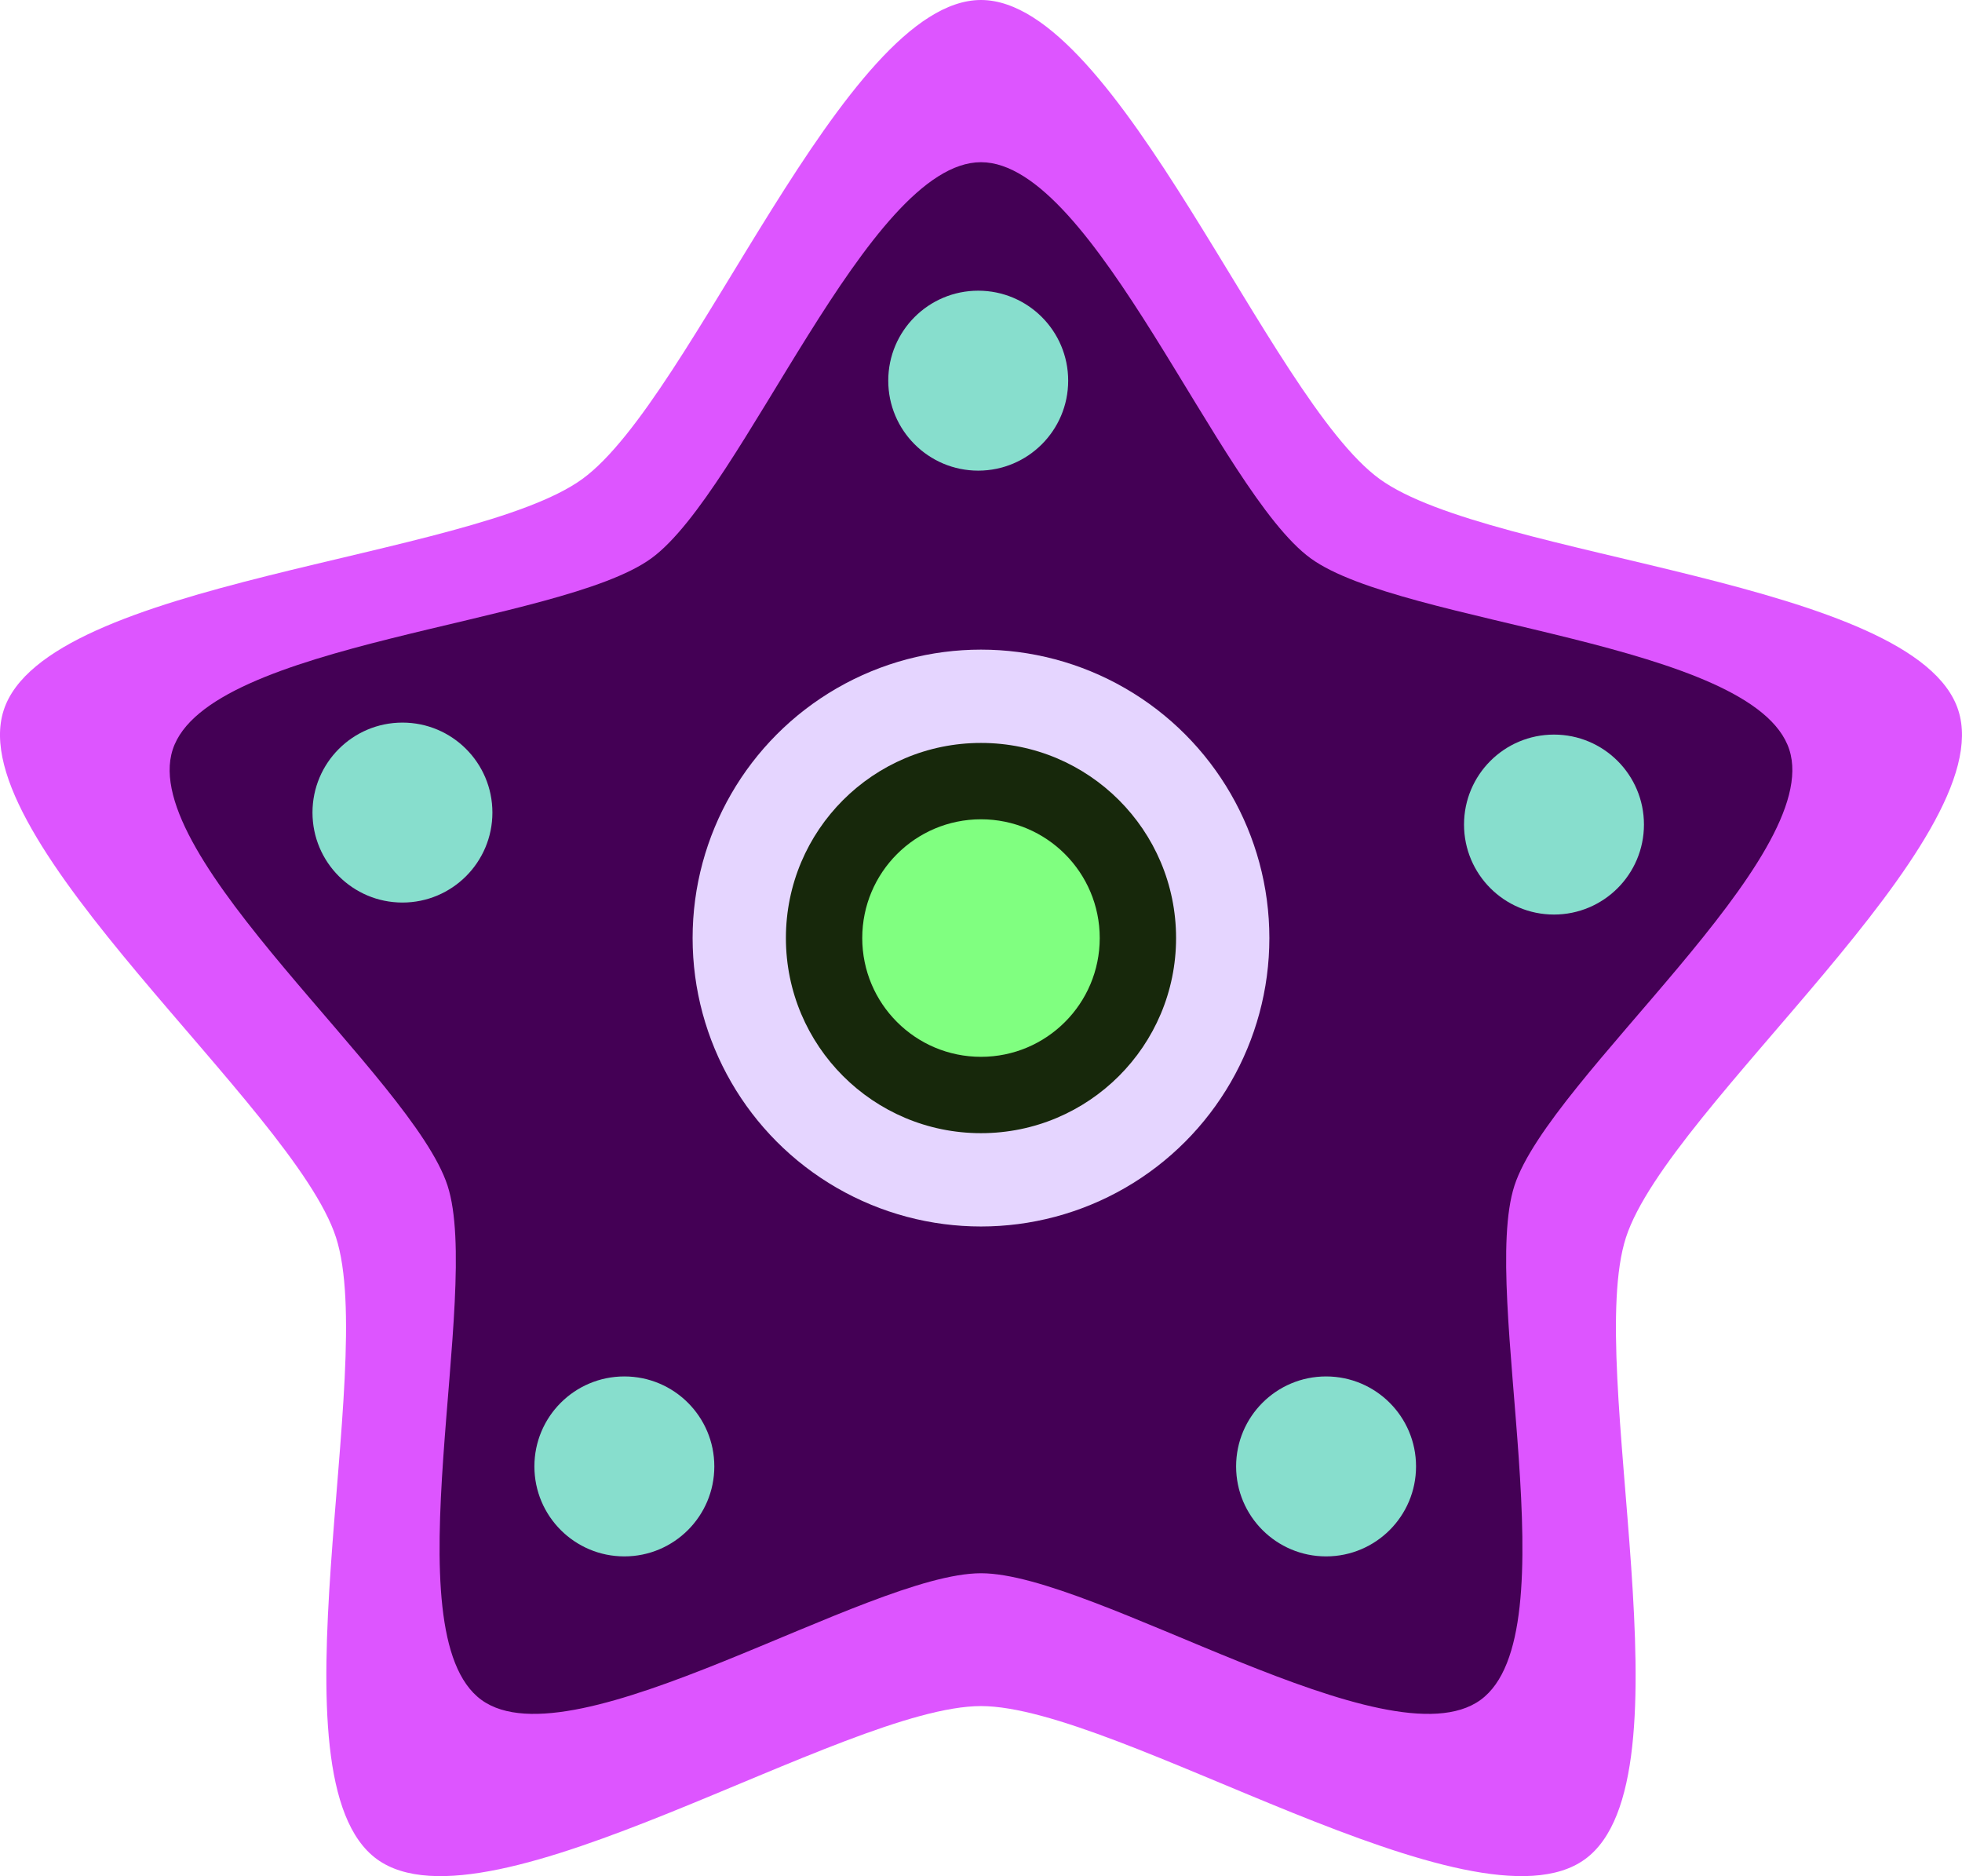<?xml version="1.0" encoding="UTF-8" standalone="no"?>
<!-- Created with Inkscape (http://www.inkscape.org/) -->

<svg
   xmlns:dc="http://purl.org/dc/elements/1.1/"
   xmlns:cc="http://creativecommons.org/ns#"
   xmlns:rdf="http://www.w3.org/1999/02/22-rdf-syntax-ns#"
   xmlns:svg="http://www.w3.org/2000/svg"
   xmlns="http://www.w3.org/2000/svg"
   xmlns:sodipodi="http://sodipodi.sourceforge.net/DTD/sodipodi-0.dtd"
   xmlns:inkscape="http://www.inkscape.org/namespaces/inkscape"
   width="174.864mm"
   height="167.181mm"
   viewBox="0 0 174.864 167.181"
   version="1.1"
   id="svg4620"
   inkscape:version="0.92.1 r"
   sodipodi:docname="player.svg">
  <defs
     id="defs4614" />
  <sodipodi:namedview
     id="base"
     pagecolor="#ffffff"
     bordercolor="#666666"
     borderopacity="1.0"
     inkscape:pageopacity="0.0"
     inkscape:pageshadow="2"
     inkscape:zoom="0.35"
     inkscape:cx="232.93838"
     inkscape:cy="313.48396"
     inkscape:document-units="mm"
     inkscape:current-layer="layer1"
     showgrid="false"
     fit-margin-top="0"
     fit-margin-left="0"
     fit-margin-right="0"
     fit-margin-bottom="0"
     inkscape:window-width="1366"
     inkscape:window-height="768"
     inkscape:window-x="0"
     inkscape:window-y="0"
     inkscape:window-maximized="0" />
  <g
     inkscape:label="Layer 1"
     inkscape:groupmode="layer"
     id="layer1"
     transform="translate(0.497,-0.987)">
    <g
       id="g5203"
       transform="translate(-1.512,-6.048)">
      <path
         inkscape:transform-center-y="-8.7453634"
         d="m 88.446,7.035 c 12.217,-1e-7 25.644,35.501 35.528,42.682 9.884,7.181 47.796,8.981 51.572,20.6 3.775,11.619 -25.839,35.359 -29.614,46.979 -3.775,11.62 6.229,48.232 -3.655,55.414 -9.884,7.181 -41.613,-13.647 -53.831,-13.647 -12.217,0 -43.947,20.829 -53.831,13.647 -9.884,-7.181 0.12,-43.794 -3.655,-55.414 C 27.185,105.676 -2.429,81.936 1.346,70.317 5.122,58.697 43.034,56.898 52.918,49.717 62.802,42.535 76.229,7.035 88.446,7.035 Z"
         inkscape:randomized="0"
         inkscape:rounded="0.22"
         inkscape:flatsided="false"
         sodipodi:arg2="-0.9424778"
         sodipodi:arg1="-1.5707963"
         sodipodi:r2="60.444534"
         sodipodi:r1="91.582619"
         sodipodi:cy="98.617233"
         sodipodi:cx="88.446434"
         sodipodi:sides="5"
         id="path5167"
         style="opacity:1;fill:#dd55ff;fill-opacity:1;stroke:none;stroke-width:1.465;stroke-linecap:round;stroke-linejoin:miter;stroke-miterlimit:4;stroke-dasharray:none;stroke-dashoffset:0;stroke-opacity:1"
         sodipodi:type="star" />
      <path
         sodipodi:type="star"
         style="opacity:1;fill:#440055;fill-opacity:1;stroke:none;stroke-width:1.212;stroke-linecap:round;stroke-linejoin:miter;stroke-miterlimit:4;stroke-dasharray:none;stroke-dashoffset:0;stroke-opacity:1"
         id="path5169"
         sodipodi:sides="5"
         sodipodi:cx="88.446434"
         sodipodi:cy="97.235191"
         sodipodi:r1="75.745834"
         sodipodi:r2="49.992256"
         sodipodi:arg1="-1.5707963"
         sodipodi:arg2="-0.9424778"
         inkscape:flatsided="false"
         inkscape:rounded="0.22"
         inkscape:randomized="0"
         d="m 88.446,21.489 c 10.105,0 21.21,29.362 29.385,35.301 8.175,5.939 39.531,7.428 42.654,17.038 3.123,9.61 -21.371,29.245 -24.493,38.855 -3.123,9.61 5.152,39.892 -3.023,45.831 -8.175,5.939 -34.418,-11.287 -44.522,-11.287 -10.105,0 -36.347,17.227 -44.522,11.287 -8.175,-5.939 0.099,-36.221 -3.023,-45.831 -3.123,-9.61 -27.616,-29.245 -24.493,-38.855 3.123,-9.61 34.479,-11.098 42.654,-17.038 8.175,-5.939 19.28,-35.301 29.385,-35.301 z"
         inkscape:transform-center-y="-7.2330862" />
      <circle
         r="25.702"
         cy="90.625"
         cx="88.446"
         id="path5171"
         style="opacity:1;fill:#e5d5ff;fill-opacity:1;stroke:none;stroke-width:1.465;stroke-linecap:round;stroke-linejoin:miter;stroke-miterlimit:4;stroke-dasharray:none;stroke-dashoffset:0;stroke-opacity:1" />
      <circle
         style="opacity:1;fill:#17280b;fill-opacity:1;stroke:none;stroke-width:0.991;stroke-linecap:round;stroke-linejoin:miter;stroke-miterlimit:4;stroke-dasharray:none;stroke-dashoffset:0;stroke-opacity:1"
         id="circle5177"
         cx="88.446"
         cy="90.625"
         r="17.387" />
      <circle
         r="10.583"
         cy="90.625"
         cx="88.446"
         id="circle5179"
         style="opacity:1;fill:#80ff80;fill-opacity:1;stroke:none;stroke-width:0.603;stroke-linecap:round;stroke-linejoin:miter;stroke-miterlimit:4;stroke-dasharray:none;stroke-dashoffset:0;stroke-opacity:1" />
      <circle
         r="8.018"
         cy="137.707"
         cx="56.661"
         id="path5181"
         style="opacity:1;fill:#87decd;fill-opacity:1;stroke:none;stroke-width:1.465;stroke-linecap:round;stroke-linejoin:miter;stroke-miterlimit:4;stroke-dasharray:none;stroke-dashoffset:0;stroke-opacity:1" />
      <circle
         style="opacity:1;fill:#87decd;fill-opacity:1;stroke:none;stroke-width:1.465;stroke-linecap:round;stroke-linejoin:miter;stroke-miterlimit:4;stroke-dasharray:none;stroke-dashoffset:0;stroke-opacity:1"
         id="circle5185"
         cx="119.202"
         cy="137.707"
         r="8.018" />
      <circle
         r="8.018"
         cy="80.512"
         cx="139.515"
         id="circle5187"
         style="opacity:1;fill:#87decd;fill-opacity:1;stroke:none;stroke-width:1.465;stroke-linecap:round;stroke-linejoin:miter;stroke-miterlimit:4;stroke-dasharray:none;stroke-dashoffset:0;stroke-opacity:1" />
      <circle
         style="opacity:1;fill:#87decd;fill-opacity:1;stroke:none;stroke-width:1.465;stroke-linecap:round;stroke-linejoin:miter;stroke-miterlimit:4;stroke-dasharray:none;stroke-dashoffset:0;stroke-opacity:1"
         id="circle5189"
         cx="88.199"
         cy="40.956"
         r="8.018" />
      <circle
         r="8.018"
         cy="79.443"
         cx="36.883"
         id="circle5191"
         style="opacity:1;fill:#87decd;fill-opacity:1;stroke:none;stroke-width:1.465;stroke-linecap:round;stroke-linejoin:miter;stroke-miterlimit:4;stroke-dasharray:none;stroke-dashoffset:0;stroke-opacity:1" />
    </g>
  </g>
</svg>
